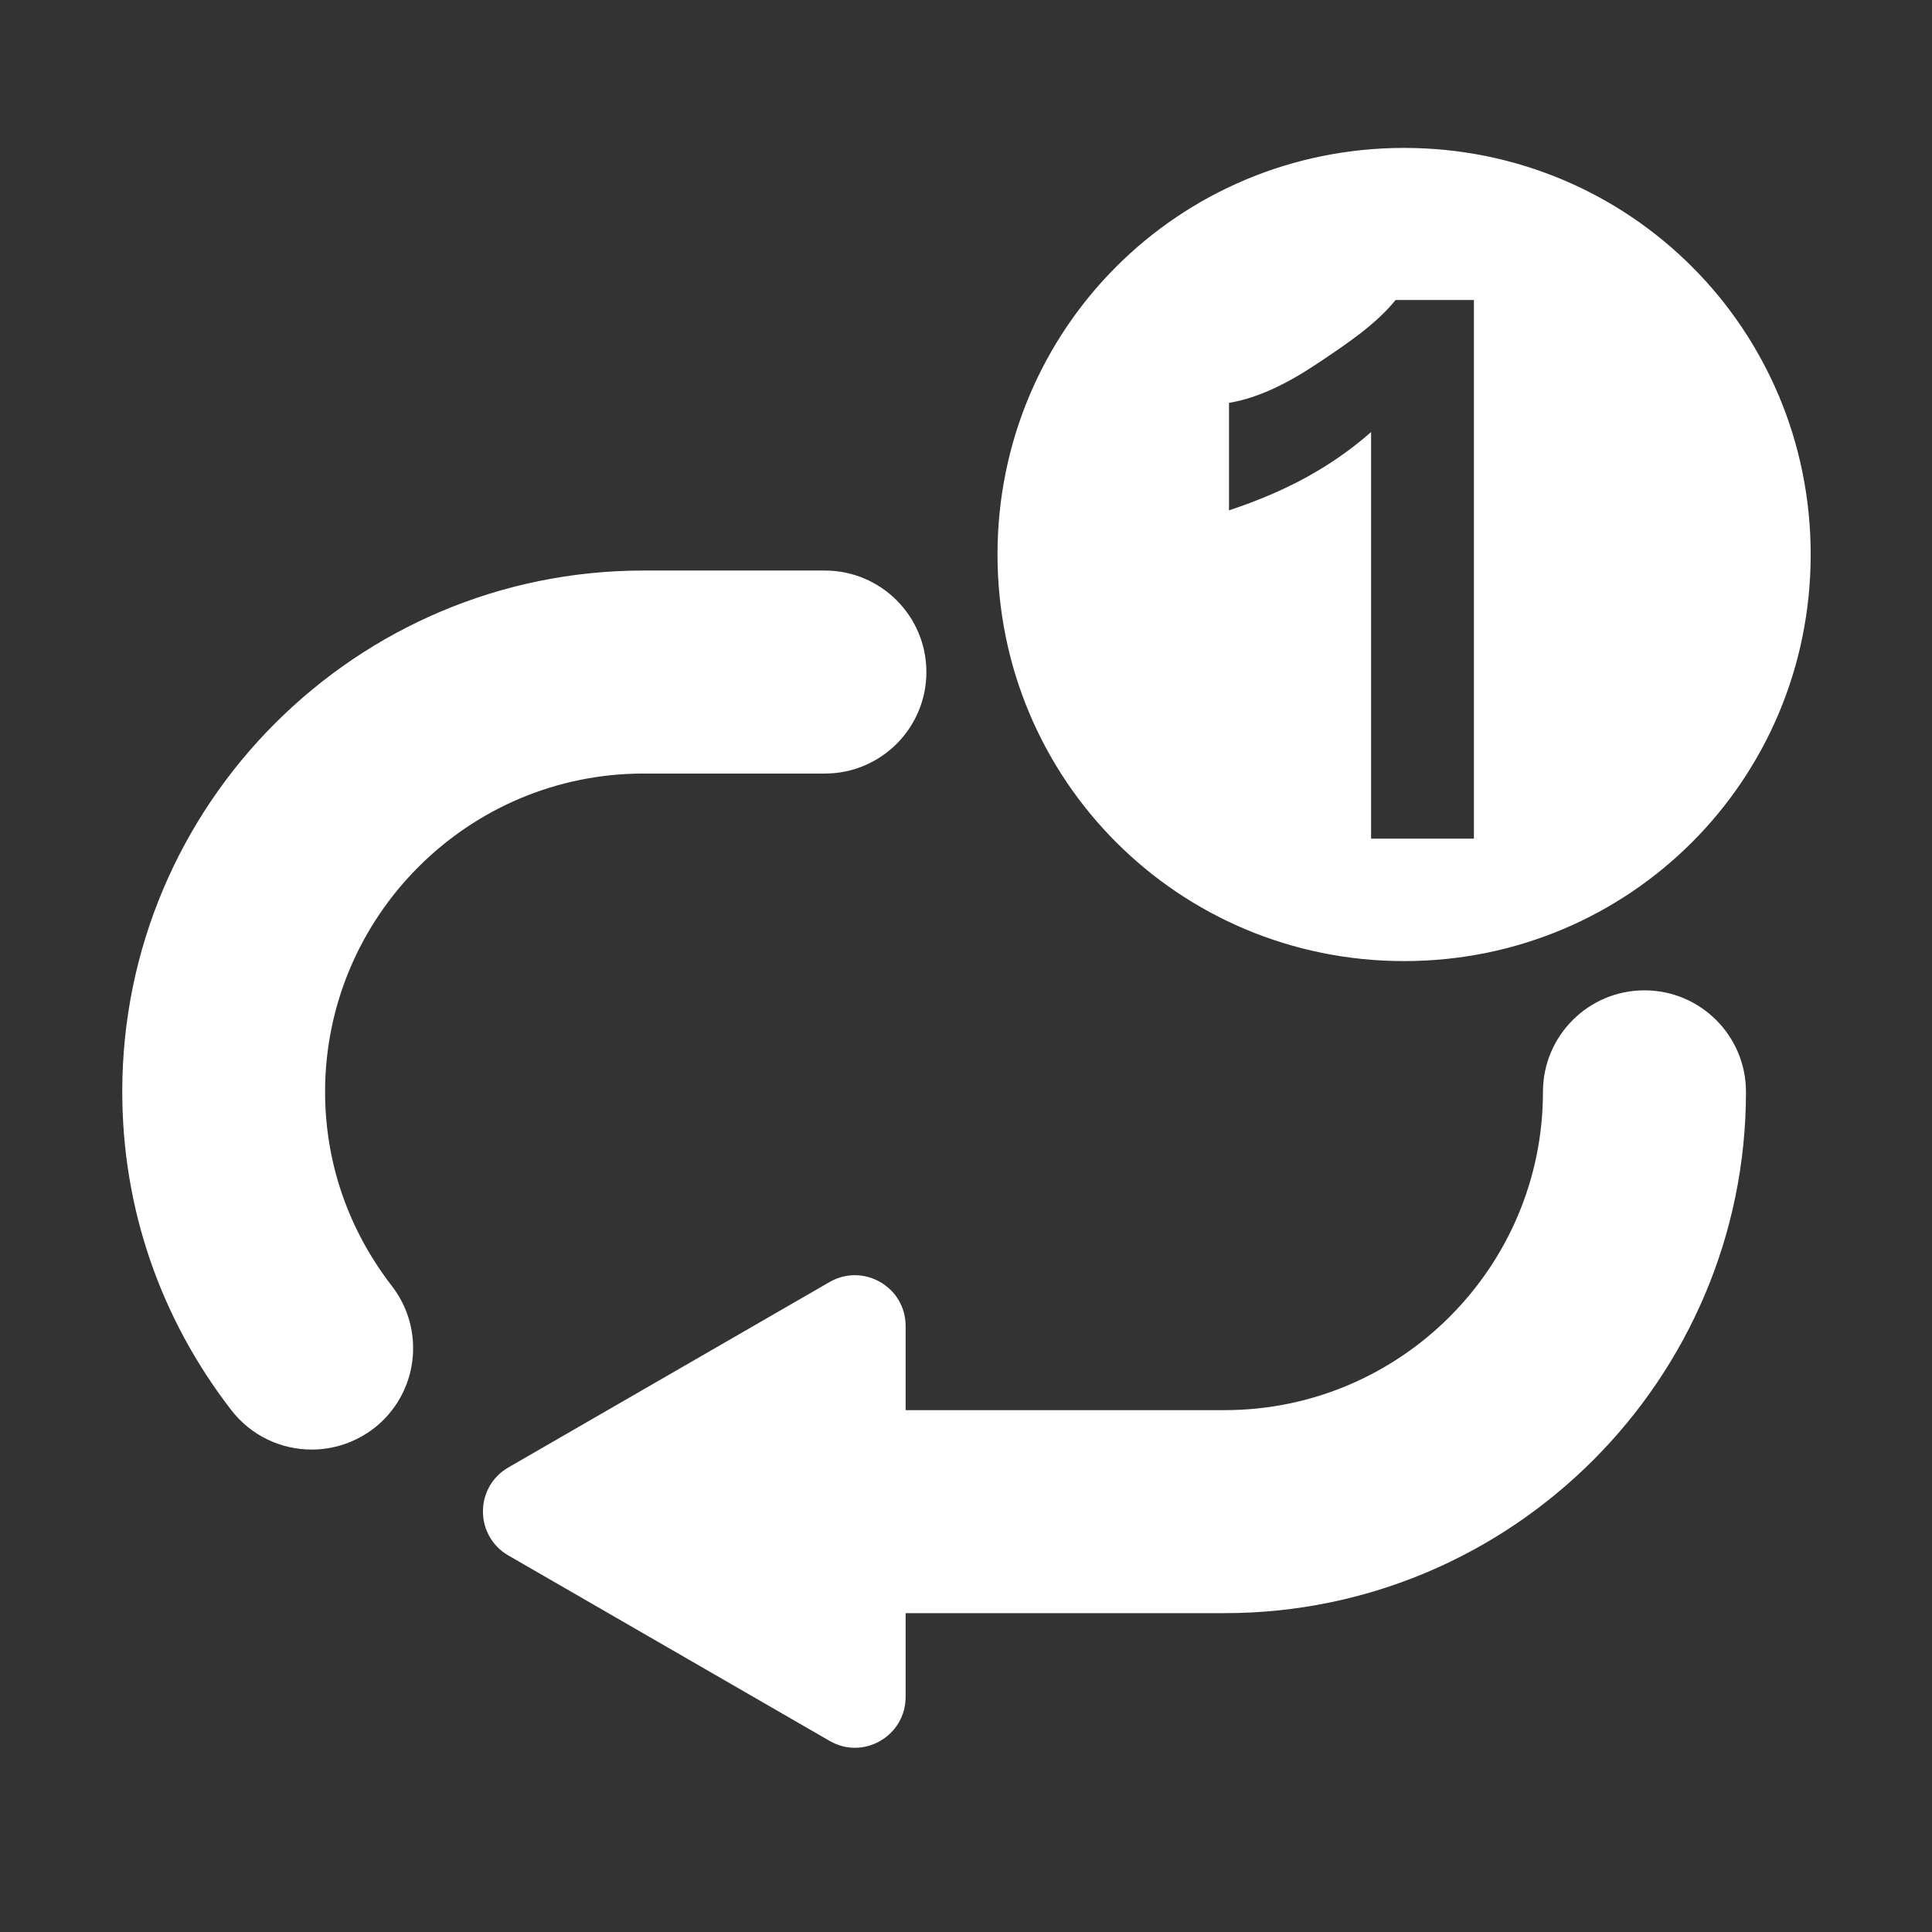 <?xml version="1.0" standalone="no"?><!DOCTYPE svg PUBLIC "-//W3C//DTD SVG 1.1//EN" "http://www.w3.org/Graphics/SVG/1.1/DTD/svg11.dtd"><svg t="1752913939338" class="icon" viewBox="0 0 1024 1024" version="1.1" xmlns="http://www.w3.org/2000/svg" p-id="64708" xmlns:xlink="http://www.w3.org/1999/xlink" width="200" height="200"><rect x="0" y="0" width="1024" height="1024" fill="#333333" stroke="none"/><path d="M871.6 524.9c-29.7 0-53.8 24.1-53.8 53.8 0 93-75.7 168.7-168.7 168.7H480v-44.6c0-20.7-22.4-33.6-40.3-23.3l-170.3 98.3c-17.9 10.4-17.9 36.2 0 46.6l170.3 98.3c17.9 10.4 40.3-2.6 40.3-23.3V855h169.1c152.3 0 276.3-124 276.3-276.3 0-29.7-24.1-53.8-53.8-53.8zM341 410h96.2c29.7 0 53.8-24.1 53.8-53.8 0-29.7-24.1-53.8-53.8-53.8H341c-152.3 0-276.2 123.9-276.2 276.2 0 61.5 20 119.9 57.8 168.8 10.6 13.7 26.5 20.9 42.6 20.9 11.5 0 23.1-3.7 32.9-11.2 23.5-18.2 27.8-51.9 9.6-75.5-23.1-29.9-35.4-65.4-35.4-103C172.4 485.7 248 410 341 410z m403.2 99.4c119.5 0 215.5-96 215.5-215.5s-96-215.5-215.5-215.5-215.5 96-215.5 215.5 96 215.5 215.5 215.5z m-92.7-295.9c15.6-2.6 31.1-10.4 46.7-20.8 15.6-10.4 31.1-20.8 41.5-33.7h41.5v285.5h-54.5V229c-20.8 18.2-44.1 31.1-75.3 41.5v-57z" p-id="64709" fill="#ffffff"></path></svg>